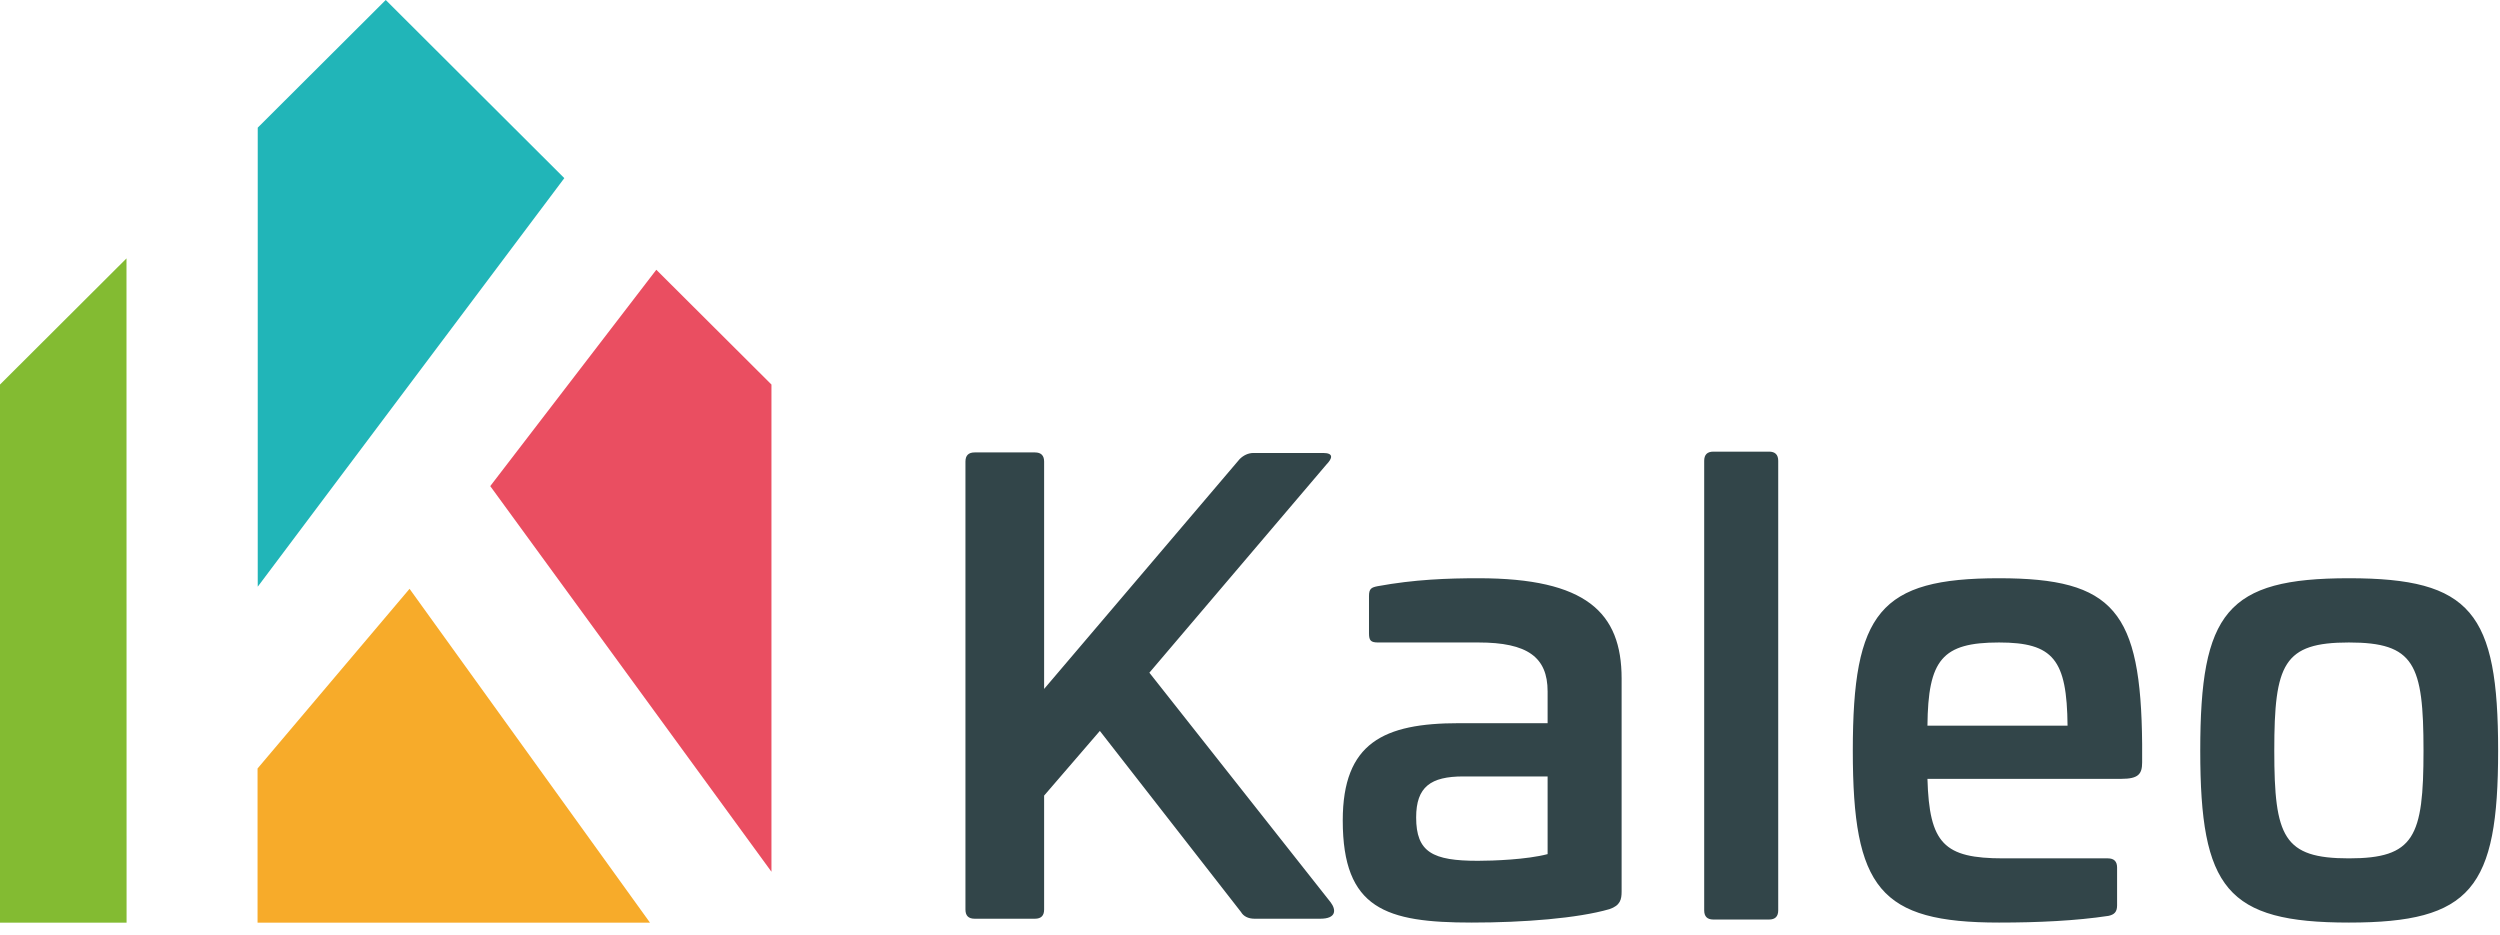<?xml version="1.0" encoding="UTF-8"?>
<svg width="139px" height="52px" viewBox="0 0 139 52" version="1.1" xmlns="http://www.w3.org/2000/svg" xmlns:xlink="http://www.w3.org/1999/xlink">
    <!-- Generator: Sketch 52.6 (67491) - http://www.bohemiancoding.com/sketch -->
    <title>logo/kaleo</title>
    <desc>Created with Sketch.</desc>
    <g id="Symbols" stroke="none" stroke-width="1" fill="none" fill-rule="evenodd">
        <g id="nav/header" transform="translate(-140, -34)">
            <g id="logo/kaleo" transform="translate(140, 34)">
                <polygon id="Fill_yellow" fill="#F7AB2A" points="14.32 42.727 14.32 51.302 36.141 51.302 22.771 32.738"></polygon>
                <polygon id="Fill_red" fill="#EA4E61" points="42.893 48.469 42.893 21.381 36.491 14.999 27.258 27.028"></polygon>
                <polygon id="Fill_green" fill="#83BB32" points="0 21.381 0 51.302 7.038 51.302 7.033 14.367"></polygon>
                <polygon id="Fill_blue" fill="#21B5B8" points="21.447 0 14.33 7.098 14.33 32.62 31.376 9.904"></polygon>
                <path d="M82.204,32.15 C88.189,32.15 90.162,34.054 90.162,37.727 L90.162,49.562 C90.162,50.005 90.095,50.343 89.483,50.549 C87.713,51.059 84.721,51.295 81.83,51.295 C77.068,51.295 74.657,50.549 74.657,45.618 C74.657,41.299 76.933,40.209 81.116,40.209 L86.047,40.209 L86.047,38.441 C86.047,36.537 84.927,35.722 82.204,35.722 L76.627,35.722 C76.218,35.722 76.116,35.617 76.116,35.211 L76.116,33.135 C76.116,32.727 76.254,32.661 76.592,32.593 C78.634,32.218 80.47,32.15 82.204,32.15 Z M86.047,47.489 L86.047,43.17 L81.356,43.17 C79.551,43.17 78.738,43.747 78.738,45.448 C78.738,47.385 79.653,47.861 82.169,47.861 C83.02,47.861 84.891,47.793 86.047,47.489 Z M111.146,32.15 C117.54,32.15 119.037,33.986 119.103,41.367 L119.103,42.387 C119.103,43.033 118.9,43.304 117.948,43.304 L107.166,43.304 C107.27,46.909 108.085,47.725 111.384,47.725 L117.199,47.725 C117.54,47.725 117.71,47.896 117.71,48.234 L117.71,50.343 C117.71,50.717 117.54,50.854 117.234,50.922 C115.432,51.195 113.323,51.295 111.146,51.295 C104.513,51.295 103.016,49.393 103.016,41.738 C103.016,34.054 104.513,32.15 111.146,32.15 Z M107.166,40.347 L114.956,40.347 C114.921,36.674 114.172,35.722 111.146,35.722 C107.984,35.722 107.201,36.674 107.166,40.347 Z M130.599,32.15 C137.402,32.15 138.896,34.054 138.896,41.738 C138.896,49.393 137.402,51.295 130.599,51.295 C123.795,51.295 122.334,49.393 122.334,41.738 C122.334,34.054 123.795,32.15 130.599,32.15 Z M130.599,47.725 C134.238,47.725 134.747,46.537 134.747,41.738 C134.747,36.912 134.238,35.722 130.599,35.722 C126.961,35.722 126.45,36.912 126.45,41.738 C126.45,46.537 126.961,47.725 130.599,47.725 Z M98.359,25.111 C98.697,25.111 98.869,25.28 98.869,25.622 L98.869,50.615 C98.869,50.958 98.697,51.126 98.359,51.126 L95.264,51.126 C94.924,51.126 94.753,50.958 94.753,50.615 L94.753,25.622 C94.753,25.28 94.924,25.111 95.264,25.111 L98.359,25.111 Z M63.905,37.402 L73.983,50.168 C74.289,50.572 74.322,51.081 73.407,51.081 L69.748,51.081 C69.408,51.081 69.137,50.947 69.001,50.709 L61.152,40.639 L58.053,44.235 L58.053,50.572 C58.053,50.913 57.883,51.081 57.543,51.081 L54.189,51.081 C53.849,51.081 53.679,50.913 53.679,50.572 L53.679,25.664 C53.679,25.325 53.849,25.155 54.189,25.155 L57.543,25.155 C57.883,25.155 58.053,25.325 58.053,25.664 L58.053,38.305 L68.927,25.523 C69.134,25.32 69.396,25.185 69.701,25.185 L73.561,25.185 C74.172,25.185 74.081,25.488 73.748,25.829 L63.905,37.402 Z" id="Combined-Shape" fill="#324549"></path>
            </g>
        </g>
    </g>
</svg>